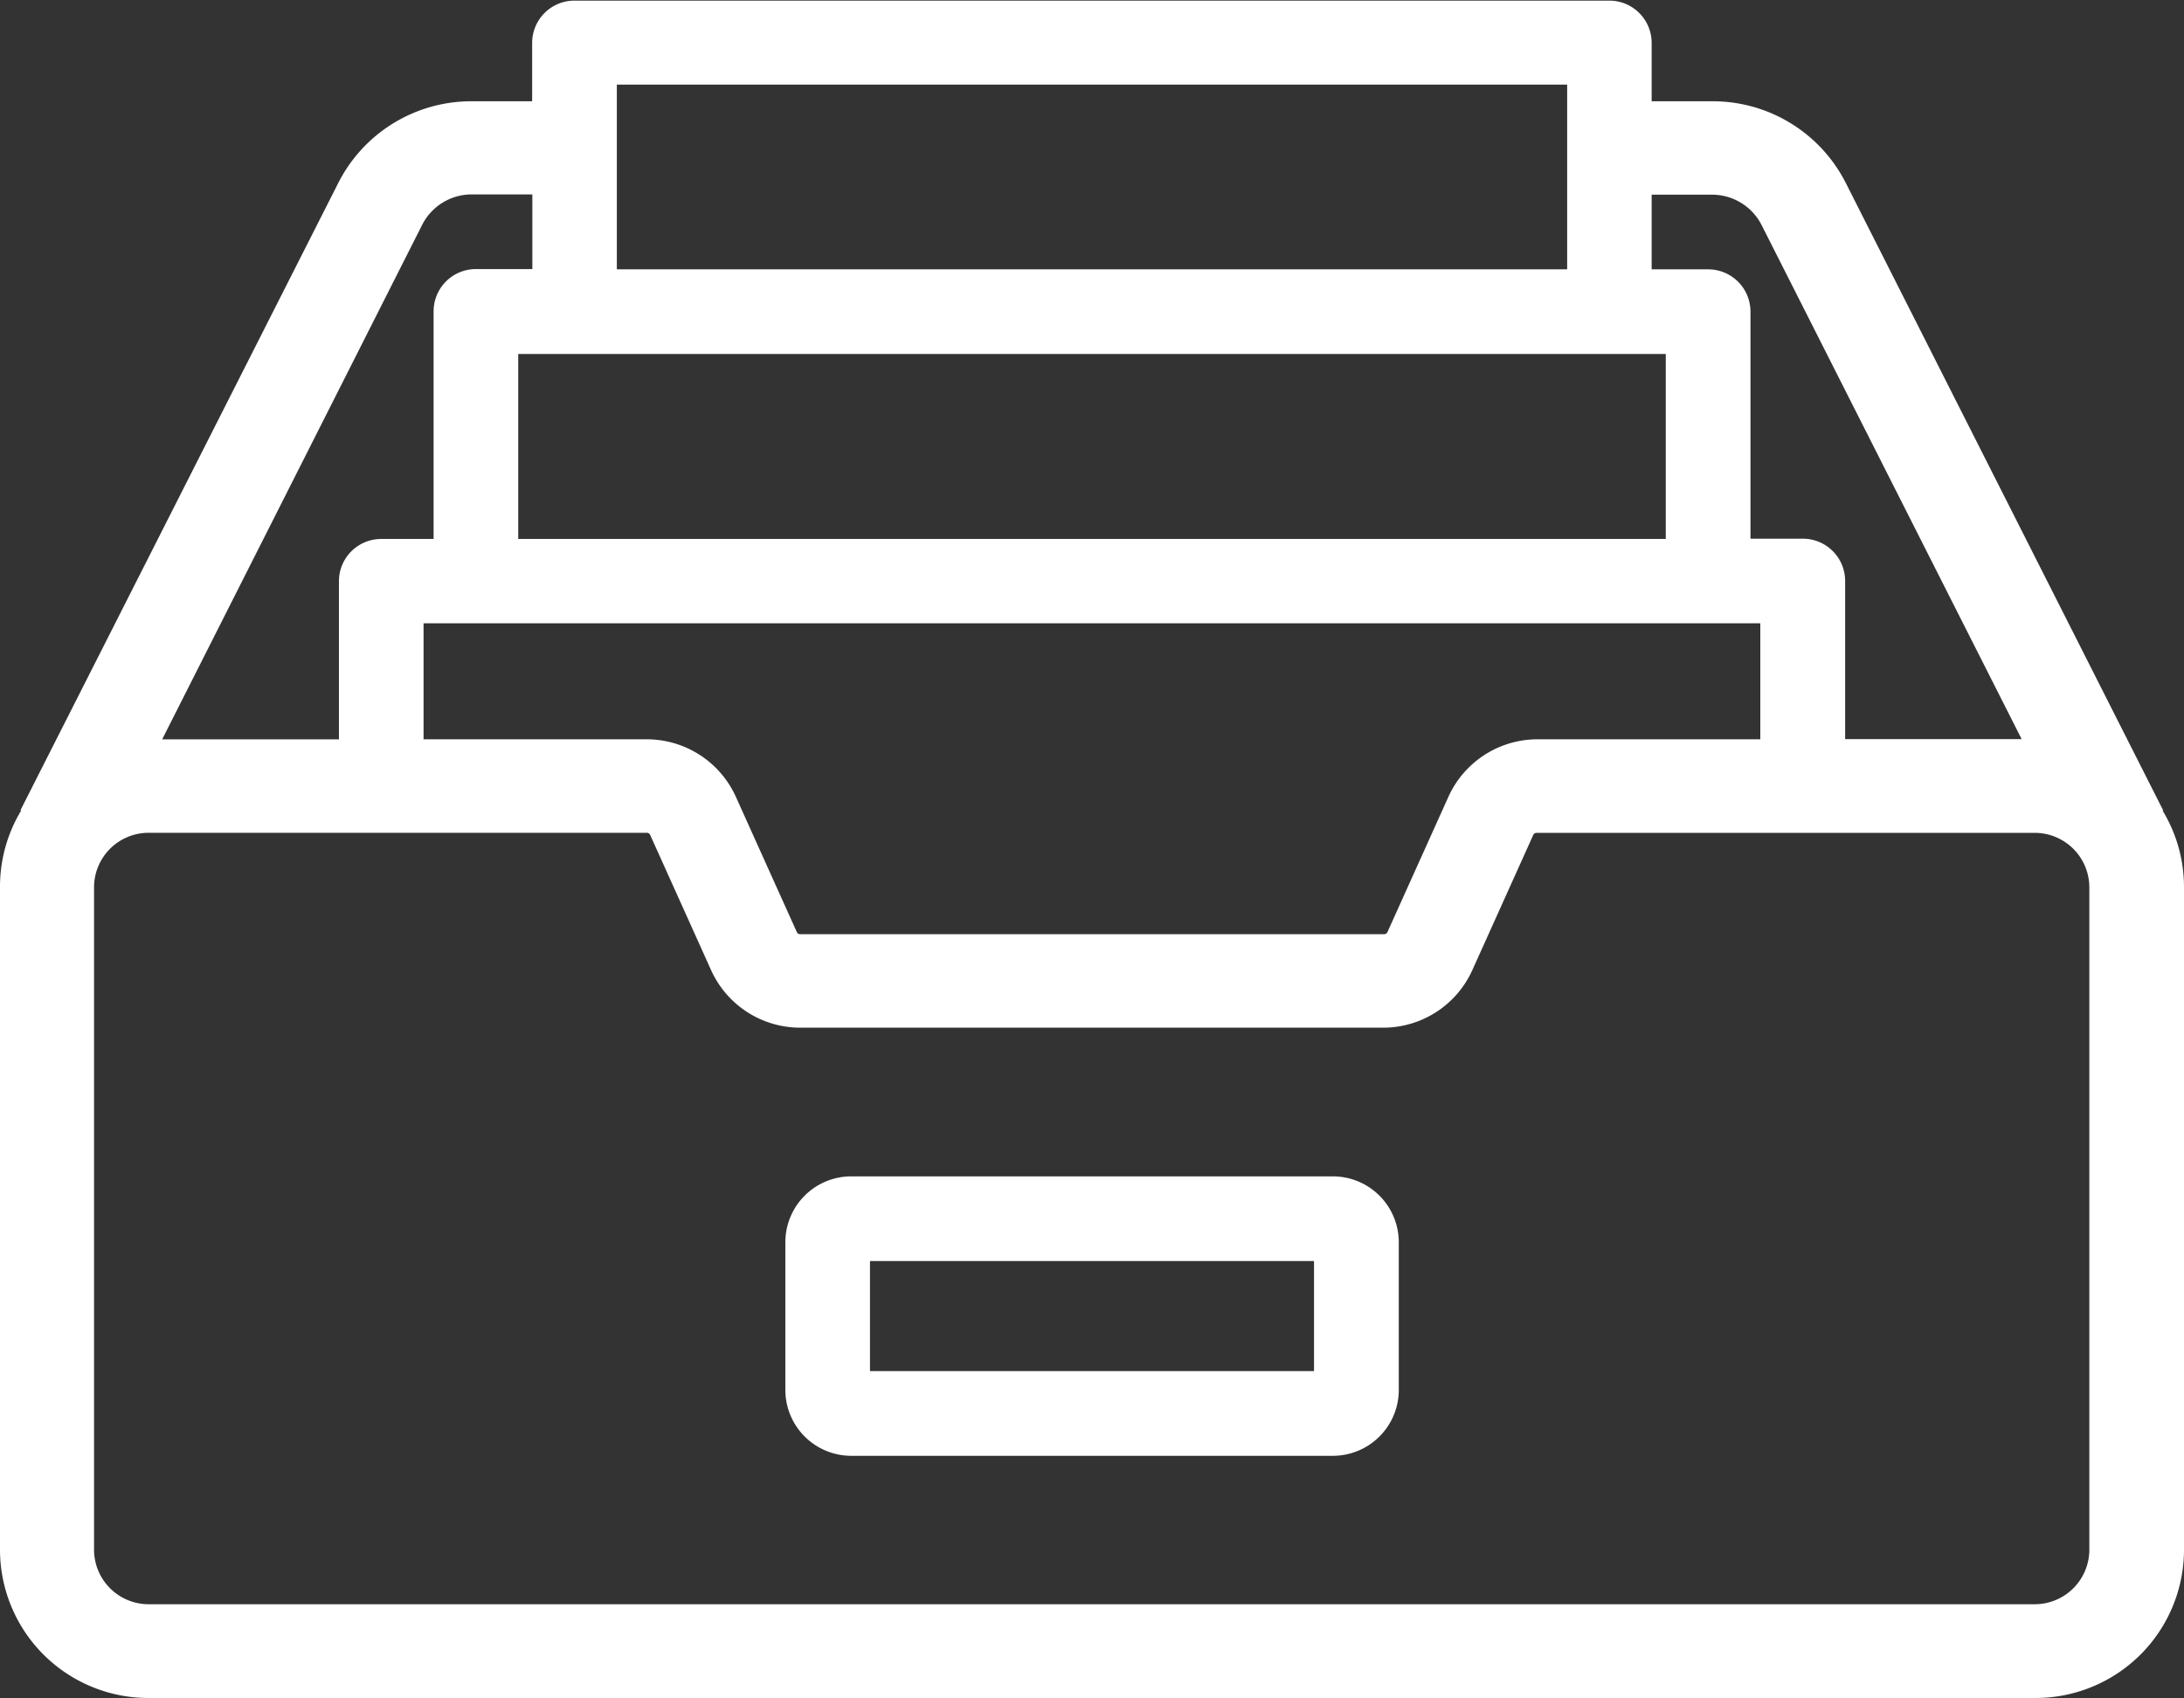 <svg xmlns="http://www.w3.org/2000/svg" width="32" height="24.887" viewBox="0 0 32 24.887">
  <rect x="0" y="0" width="32" height="24.887" fill="#333333" stroke="none"/>
  <g id="Archive" transform="translate(0 -56.902)">
    <g id="Group_359" data-name="Group 359" transform="translate(11.507 74.141)">
      <g id="Group_358" data-name="Group 358">
        <path id="Path_591" data-name="Path 591" d="M192.127,332.734H185.07a.966.966,0,0,0-.965.965v2.165a.966.966,0,0,0,.965.965h7.058a.966.966,0,0,0,.965-.965V333.7A.966.966,0,0,0,192.127,332.734Zm-.276,2.854h-6.506v-1.613h6.506Z" transform="translate(-184.105 -332.734)" fill="#fff"/>
      </g>
    </g>
    <g id="Group_361" data-name="Group 361" transform="translate(0 56.902)">
      <g id="Group_360" data-name="Group 360">
        <path id="Path_592" data-name="Path 592" d="M31.686,68.78l.01,0-4.65-9.194a2.185,2.185,0,0,0-1.959-1.2H24.2v-.855a.62.62,0,0,0-.62-.62H8.417a.62.62,0,0,0-.62.62v.855H6.914a2.185,2.185,0,0,0-1.959,1.2L.3,68.775l.01.005A2.159,2.159,0,0,0,0,69.9v9.713a2.174,2.174,0,0,0,2.172,2.172H29.828A2.174,2.174,0,0,0,32,79.617V69.9A2.159,2.159,0,0,0,31.686,68.78ZM24.2,59.755h.884a.814.814,0,0,1,.729.449l3.808,7.529H27.035V65.416a.62.62,0,0,0-.62-.62h-.767V61.469a.62.62,0,0,0-.62-.62H24.2Zm1.592,6.281v1.7H22.522a1.433,1.433,0,0,0-1.3.843l-.893,1.982a.053.053,0,0,1-.048.031H11.723a.053.053,0,0,1-.048-.031l-.893-1.982a1.433,1.433,0,0,0-1.3-.843H6.206v-1.7ZM9.038,58.142H22.962v2.707H9.038Zm15.369,3.947V64.8H7.593V62.089ZM6.184,60.2a.814.814,0,0,1,.729-.449H7.8v1.094H6.973a.62.62,0,0,0-.62.62V64.8H5.586a.62.62,0,0,0-.62.62v2.317H2.376ZM29.828,80.411H2.172a.8.8,0,0,1-.794-.794V69.9a.8.8,0,0,1,.794-.794H9.478a.053.053,0,0,1,.048.031l.893,1.982a1.433,1.433,0,0,0,1.3.843h8.553a1.433,1.433,0,0,0,1.3-.842l.893-1.982h0a.053.053,0,0,1,.048-.031h7.306a.8.8,0,0,1,.794.794v9.713h0A.8.8,0,0,1,29.828,80.411Z" transform="translate(0 -56.902)" fill="#fff"/>
      </g>
    </g>
  </g>
</svg>
